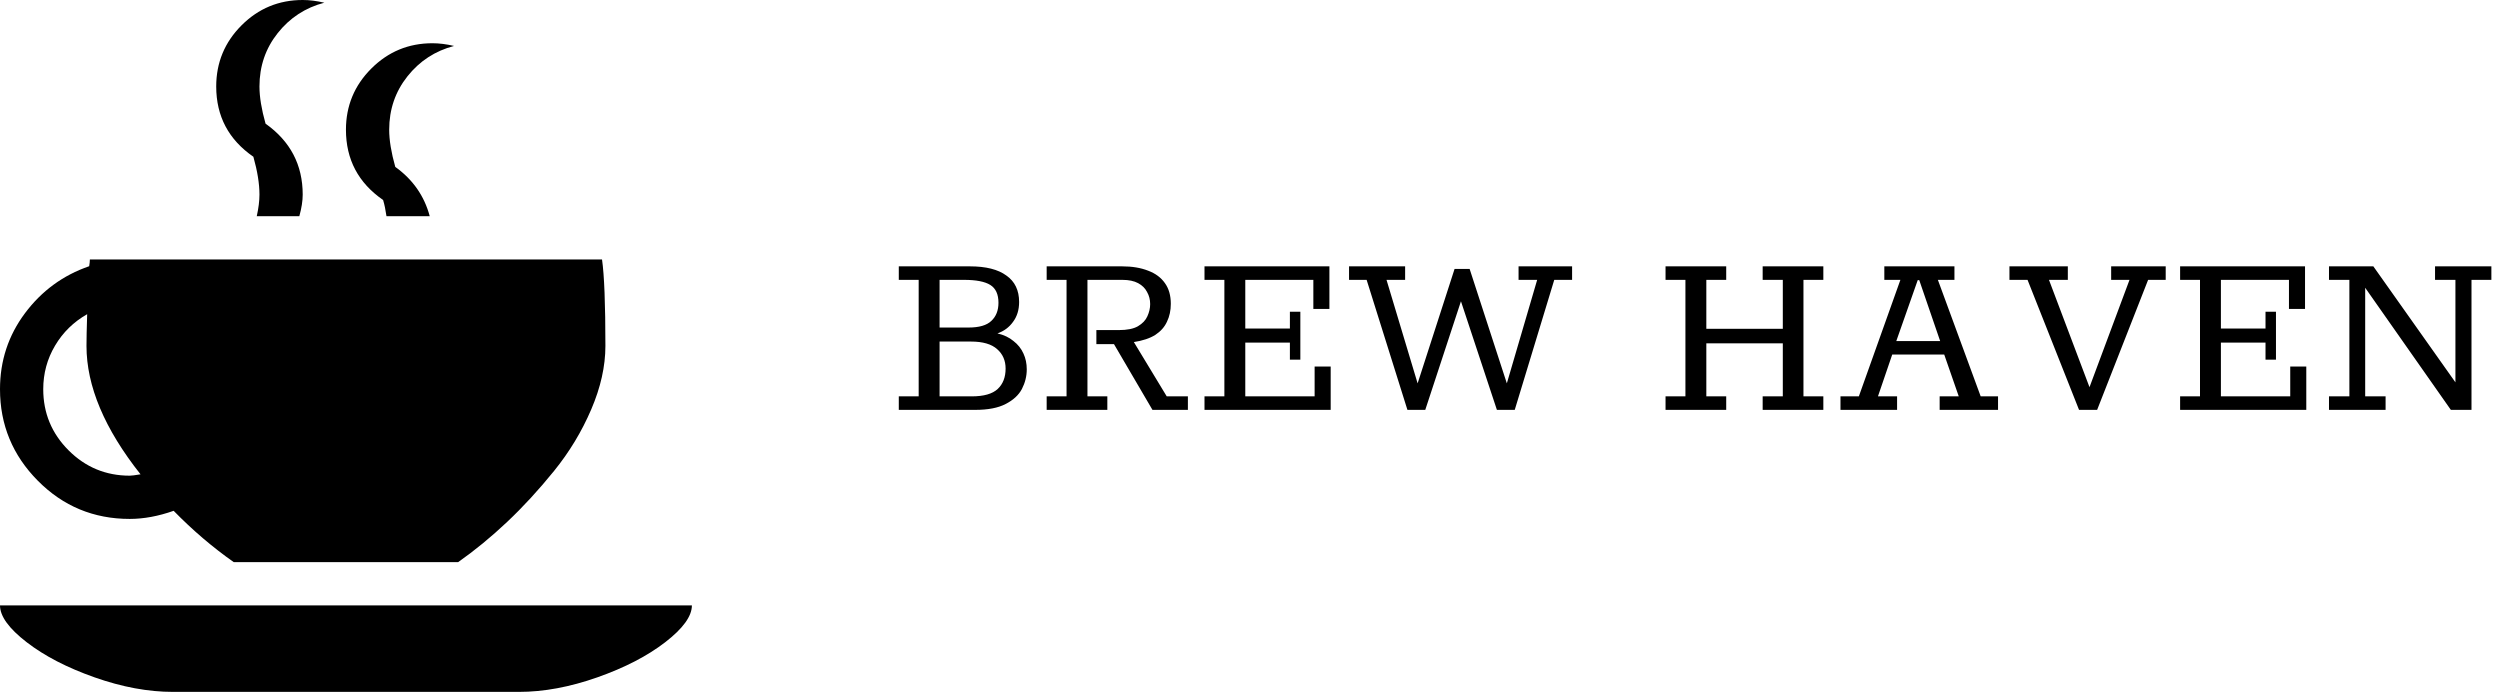 <svg width="1447" height="401" viewBox="0 0 1447 401" fill="none" xmlns="http://www.w3.org/2000/svg">
<path d="M265.153 325.379H135.314C123.06 316.776 111.458 306.868 100.508 295.657C91.643 298.786 83.17 300.35 75.088 300.35C54.23 300.35 36.501 292.985 21.901 278.254C7.3 263.523 0 245.86 0 225.263C0 208.837 4.823 194.172 14.47 181.266C24.117 168.36 36.501 159.3 51.623 154.086C51.883 152.522 52.014 151.218 52.014 150.175H348.453C349.757 159.3 350.409 175.986 350.409 200.234C350.409 211.966 347.671 224.22 342.196 236.995C336.721 249.77 329.551 261.633 320.686 272.584C311.822 283.534 302.762 293.376 293.506 302.11C284.251 310.844 274.8 318.601 265.153 325.379ZM50.058 200.234C50.058 196.323 50.189 190.196 50.45 181.853C42.628 186.285 36.436 192.347 31.873 200.038C27.311 207.729 25.029 216.137 25.029 225.263C25.029 239.081 29.918 250.879 39.695 260.656C49.472 270.433 61.269 275.321 75.088 275.321C76.13 275.321 78.216 275.06 81.345 274.539C60.487 248.206 50.058 223.438 50.058 200.234ZM225.263 75.088C225.263 81.084 226.436 88.254 228.782 96.597C238.951 103.897 245.599 113.414 248.728 125.146H223.698C223.177 121.496 222.525 118.367 221.743 115.76C207.403 105.853 200.234 92.295 200.234 75.088C200.234 61.269 205.122 49.472 214.899 39.695C224.676 29.918 236.474 25.029 250.292 25.029C254.203 25.029 258.374 25.551 262.806 26.593C251.856 29.461 242.861 35.328 235.822 44.192C228.782 53.057 225.263 63.355 225.263 75.088ZM150.175 50.058C150.175 56.055 151.348 63.225 153.695 71.568C168.034 81.736 175.204 95.424 175.204 112.631C175.204 116.281 174.553 120.453 173.249 125.146H148.611C149.654 120.453 150.175 116.281 150.175 112.631C150.175 106.374 149.002 99.074 146.655 90.731C132.316 80.823 125.146 67.266 125.146 50.058C125.146 36.24 130.034 24.443 139.811 14.665C149.589 4.889 161.386 0 175.204 0C179.115 0 183.287 0.521 187.719 1.564C176.769 4.432 167.774 10.299 160.734 19.163C153.695 28.027 150.175 38.326 150.175 50.058ZM300.35 400.467H100.117C85.777 400.467 70.655 397.664 54.751 392.059C38.847 386.453 25.746 379.675 15.448 371.723C5.149 363.771 0 356.666 0 350.409H400.467C400.467 356.666 395.318 363.771 385.019 371.723C374.721 379.675 361.62 386.453 345.716 392.059C329.812 397.664 314.69 400.467 300.35 400.467Z" fill="black"/>
<path d="M520.221 237.234V229.414H531.73V161.984H520.221V154.164H561.387C570.633 154.164 577.666 155.935 582.486 159.476C587.405 162.919 589.864 168.034 589.864 174.821C589.864 179.346 588.683 183.182 586.323 186.33C584.06 189.477 581.06 191.691 577.322 192.969C581.06 193.855 584.158 195.33 586.618 197.396C589.175 199.363 591.093 201.773 592.372 204.626C593.651 207.38 594.29 210.429 594.29 213.774C594.29 217.708 593.356 221.495 591.487 225.135C589.618 228.676 586.47 231.578 582.044 233.84C577.716 236.102 571.863 237.234 564.486 237.234H520.221ZM543.829 229.414H562.42C569.404 229.414 574.42 227.987 577.47 225.135C580.519 222.282 582.044 218.347 582.044 213.331C582.044 208.708 580.421 204.97 577.175 202.117C573.929 199.166 568.863 197.691 561.977 197.691H543.829V229.414ZM543.829 189.576H560.649C566.748 189.576 571.125 188.297 573.781 185.74C576.535 183.182 577.912 179.69 577.912 175.264C577.912 170.345 576.338 166.903 573.191 164.935C570.043 162.968 564.977 161.984 557.993 161.984H543.829V189.576ZM605.81 237.234V229.414H617.319V161.984H605.81V154.164H649.484C655.288 154.164 660.304 155.001 664.534 156.673C668.764 158.247 672.01 160.657 674.272 163.903C676.535 167.05 677.666 171.034 677.666 175.854C677.666 179.69 676.928 183.133 675.453 186.182C674.075 189.232 671.813 191.789 668.665 193.855C665.518 195.822 661.386 197.199 656.271 197.986L675.305 229.414H687.551V237.234H667.042L644.763 199.166H634.582V191.051H647.566C652.386 191.051 656.075 190.314 658.632 188.838C661.288 187.264 663.108 185.346 664.091 183.084C665.173 180.723 665.714 178.362 665.714 176.001C665.714 173.444 665.124 171.132 663.944 169.067C662.862 166.903 661.14 165.181 658.78 163.903C656.419 162.624 653.37 161.984 649.632 161.984H629.418V229.414H640.926V237.234H605.81ZM697.163 237.234V229.414H708.671V161.984H697.163V154.164H769.461V178.805H760.165V161.984H720.77V190.166H746.591V180.428H752.64V208.167H746.591V198.281H720.77V229.414H760.903V212.151H770.199V237.234H697.163ZM814.615 237.234L791.007 161.984H780.827V154.164H813.287V161.984H802.516L820.517 221.889L841.911 155.64H850.616L872.158 221.889L889.716 161.984H878.945V154.164H909.93V161.984H899.602L876.732 237.234H866.404L845.6 174.378L824.943 237.234H814.615ZM964.016 237.234V229.414H975.524V161.984H964.016V154.164H999.132V161.984H987.623V190.314H1031.89V161.984H1020.23V154.164H1055.35V161.984H1043.84V229.414H1055.35V237.234H1020.23V229.414H1031.89V198.724H987.623V229.414H999.132V237.234H964.016ZM1065.27 237.234V229.414H1075.9L1099.95 161.984H1090.65V154.164H1131.23V161.984H1121.64L1146.42 229.414H1156.46V237.234H1122.67V229.414H1133.73L1125.32 205.216H1095.22L1086.96 229.414H1098.03V237.234H1065.27ZM1097.58 197.396H1122.96L1110.86 162.132H1109.98L1097.58 197.396ZM1203.35 237.234L1173.54 161.984H1163.07V154.164H1196.86V161.984H1185.94L1209.4 224.102L1232.56 161.984H1221.94V154.164H1253.51V161.984H1243.33L1213.82 237.234H1203.35ZM1261.85 237.234V229.414H1273.36V161.984H1261.85V154.164H1334.15V178.805H1324.85V161.984H1285.46V190.166H1311.28V180.428H1317.33V208.167H1311.28V198.281H1285.46V229.414H1325.59V212.151H1334.88V237.234H1261.85ZM1348.02 237.234V229.414H1359.82V161.984H1348.02V154.164H1373.69L1421.2 221.298V161.984H1409.4V154.164H1442.01V161.984H1430.5V237.234H1418.55L1368.97 166.558V229.414H1380.78V237.234H1348.02Z" fill="black"/>
</svg>
